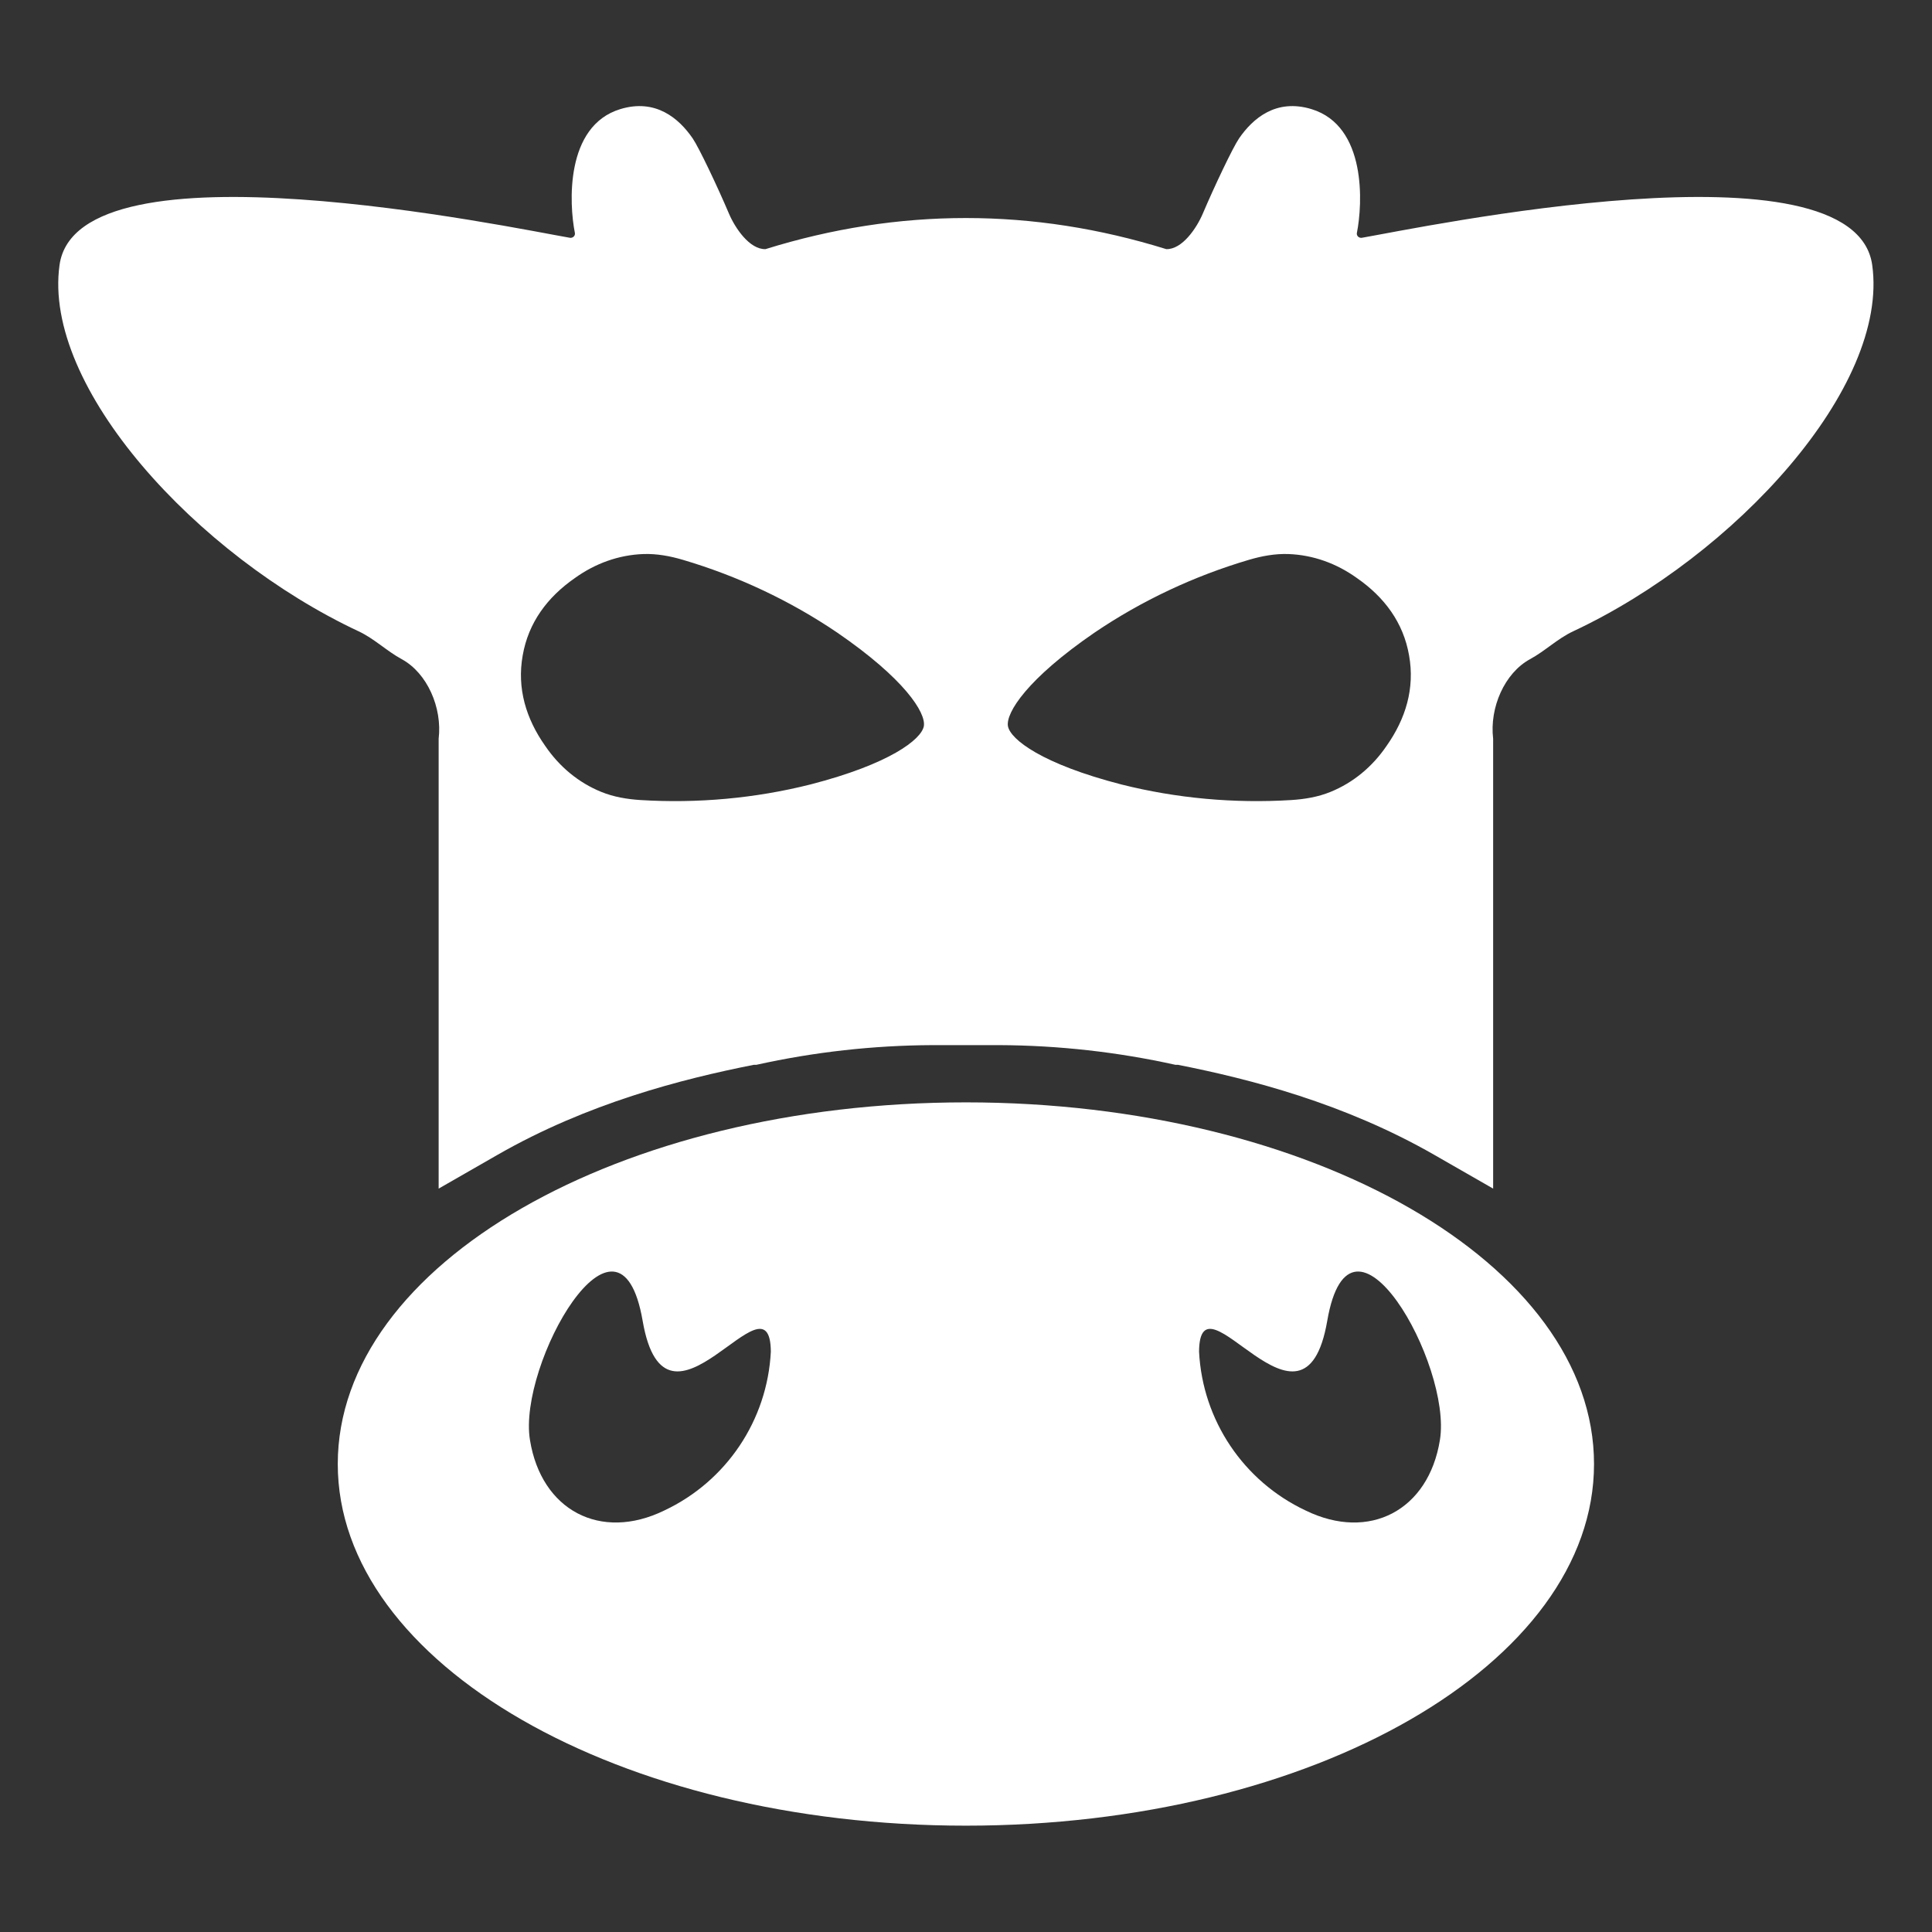 <?xml version="1.0" encoding="utf-8"?>
<svg fill="none" height="1536" viewBox="0 0 1536 1536" width="1536" xmlns="http://www.w3.org/2000/svg">
  <rect x="0" y="0" width="1536" height="1536" fill="#333333" stroke="none"/>
  <g fill="#fff" transform="matrix(1.201, 0, 0, 1.201, -133.552, -93.753)" style="">
    <path d="M 750.597 807.801 C 520.949 807.801 334.794 914.982 334.794 1047.209 C 334.794 1179.426 520.95 1286.608 750.597 1286.608 C 980.245 1286.608 1166.401 1179.426 1166.401 1047.209 C 1166.401 914.985 980.236 807.801 750.597 807.801 Z M 550.955 1077.964 C 508.806 1098.524 469.555 1077.964 462.028 1031.328 C 453.776 981.362 521.114 862.613 536.614 952.407 C 552.102 1042.197 621.054 916.635 621.475 972.828 C 619.171 1018.2 592.067 1058.614 550.955 1077.964 Z M 1064.38 1031.328 C 1056.852 1077.964 1017.606 1098.524 975.465 1077.964 C 934.343 1058.614 907.238 1018.2 904.945 972.828 C 905.367 916.635 974.307 1042.197 989.807 952.407 C 1005.291 862.613 1072.626 981.362 1064.38 1031.328 Z" style=""/>
    <path d="M 1350.554 253.475 C 1338.624 168.223 1050.234 229.025 1012.755 235.465 C 1010.827 235.793 1009.029 234.152 1009.424 232.245 C 1013.237 213.141 1016 161.492 979.411 150.309 C 956.014 143.156 940.593 156.355 931.434 169.674 C 927.336 175.649 915.07 201.477 907.45 219.407 C 903.344 229.089 893.782 243.237 883.266 242.983 C 839.169 229.259 794.878 222.394 750.597 222.394 C 706.307 222.394 662.015 229.259 617.918 242.983 C 607.402 243.237 597.831 229.089 593.725 219.407 C 586.105 201.477 573.839 175.649 569.741 169.674 C 560.591 156.355 545.17 143.156 521.774 150.309 C 485.184 161.492 487.935 213.141 491.758 232.245 C 492.143 234.152 490.345 235.793 488.43 235.465 C 450.952 229.025 162.555 168.223 150.618 253.475 C 139.296 334.339 241.573 445.856 348.591 495.975 C 358.924 500.814 367.138 508.989 377.15 514.43 C 393.99 523.596 404.039 546.471 401.573 567.106 L 401.573 864.893 L 440.646 842.479 C 500.201 808.368 562.37 792.404 610.226 782.934 L 611.923 782.934 C 650.162 774.452 689.199 770.09 728.374 769.907 L 772.811 769.907 C 811.976 770.09 851.014 774.452 889.262 782.934 L 890.949 782.934 C 938.815 792.404 1000.976 808.369 1060.546 842.479 L 1099.622 864.893 L 1099.622 567.106 C 1097.148 546.471 1107.182 523.596 1124.026 514.43 C 1134.06 508.989 1142.252 500.814 1152.586 495.975 C 1259.607 445.856 1361.883 334.339 1350.554 253.475 Z M 722.762 558.766 C 721.112 567.603 700.008 583.871 647.686 597.352 C 611.051 606.568 572.93 610.002 535.223 607.675 C 526.359 607.118 517.473 605.643 509.25 602.288 C 494.242 596.188 481.564 585.69 472.129 571.858 C 459.395 553.795 453.325 533.685 457.212 511.943 C 460.999 490.176 473.577 473.344 491.73 460.738 C 505.326 450.956 520.83 445.429 537.02 444.827 C 545.886 444.506 554.751 446.14 563.259 448.659 C 599.49 459.358 634.145 475.633 665.416 496.822 C 709.973 527.377 724.24 549.888 722.762 558.766 Z M 1029.053 571.858 C 1019.63 585.69 1006.941 596.188 991.933 602.288 C 983.719 605.642 974.826 607.118 965.969 607.675 C 928.262 610.001 890.133 606.568 853.498 597.352 C 801.167 583.87 780.08 567.603 778.43 558.766 C 776.954 549.887 791.211 527.377 835.775 496.822 C 867.047 475.632 901.693 459.358 937.935 448.659 C 946.443 446.14 955.298 444.505 964.173 444.826 C 980.354 445.428 995.876 450.956 1009.468 460.738 C 1027.618 473.343 1040.19 490.167 1043.97 511.934 C 1047.857 533.675 1041.786 553.795 1029.053 571.858 Z" style=""/>
  </g>
</svg>